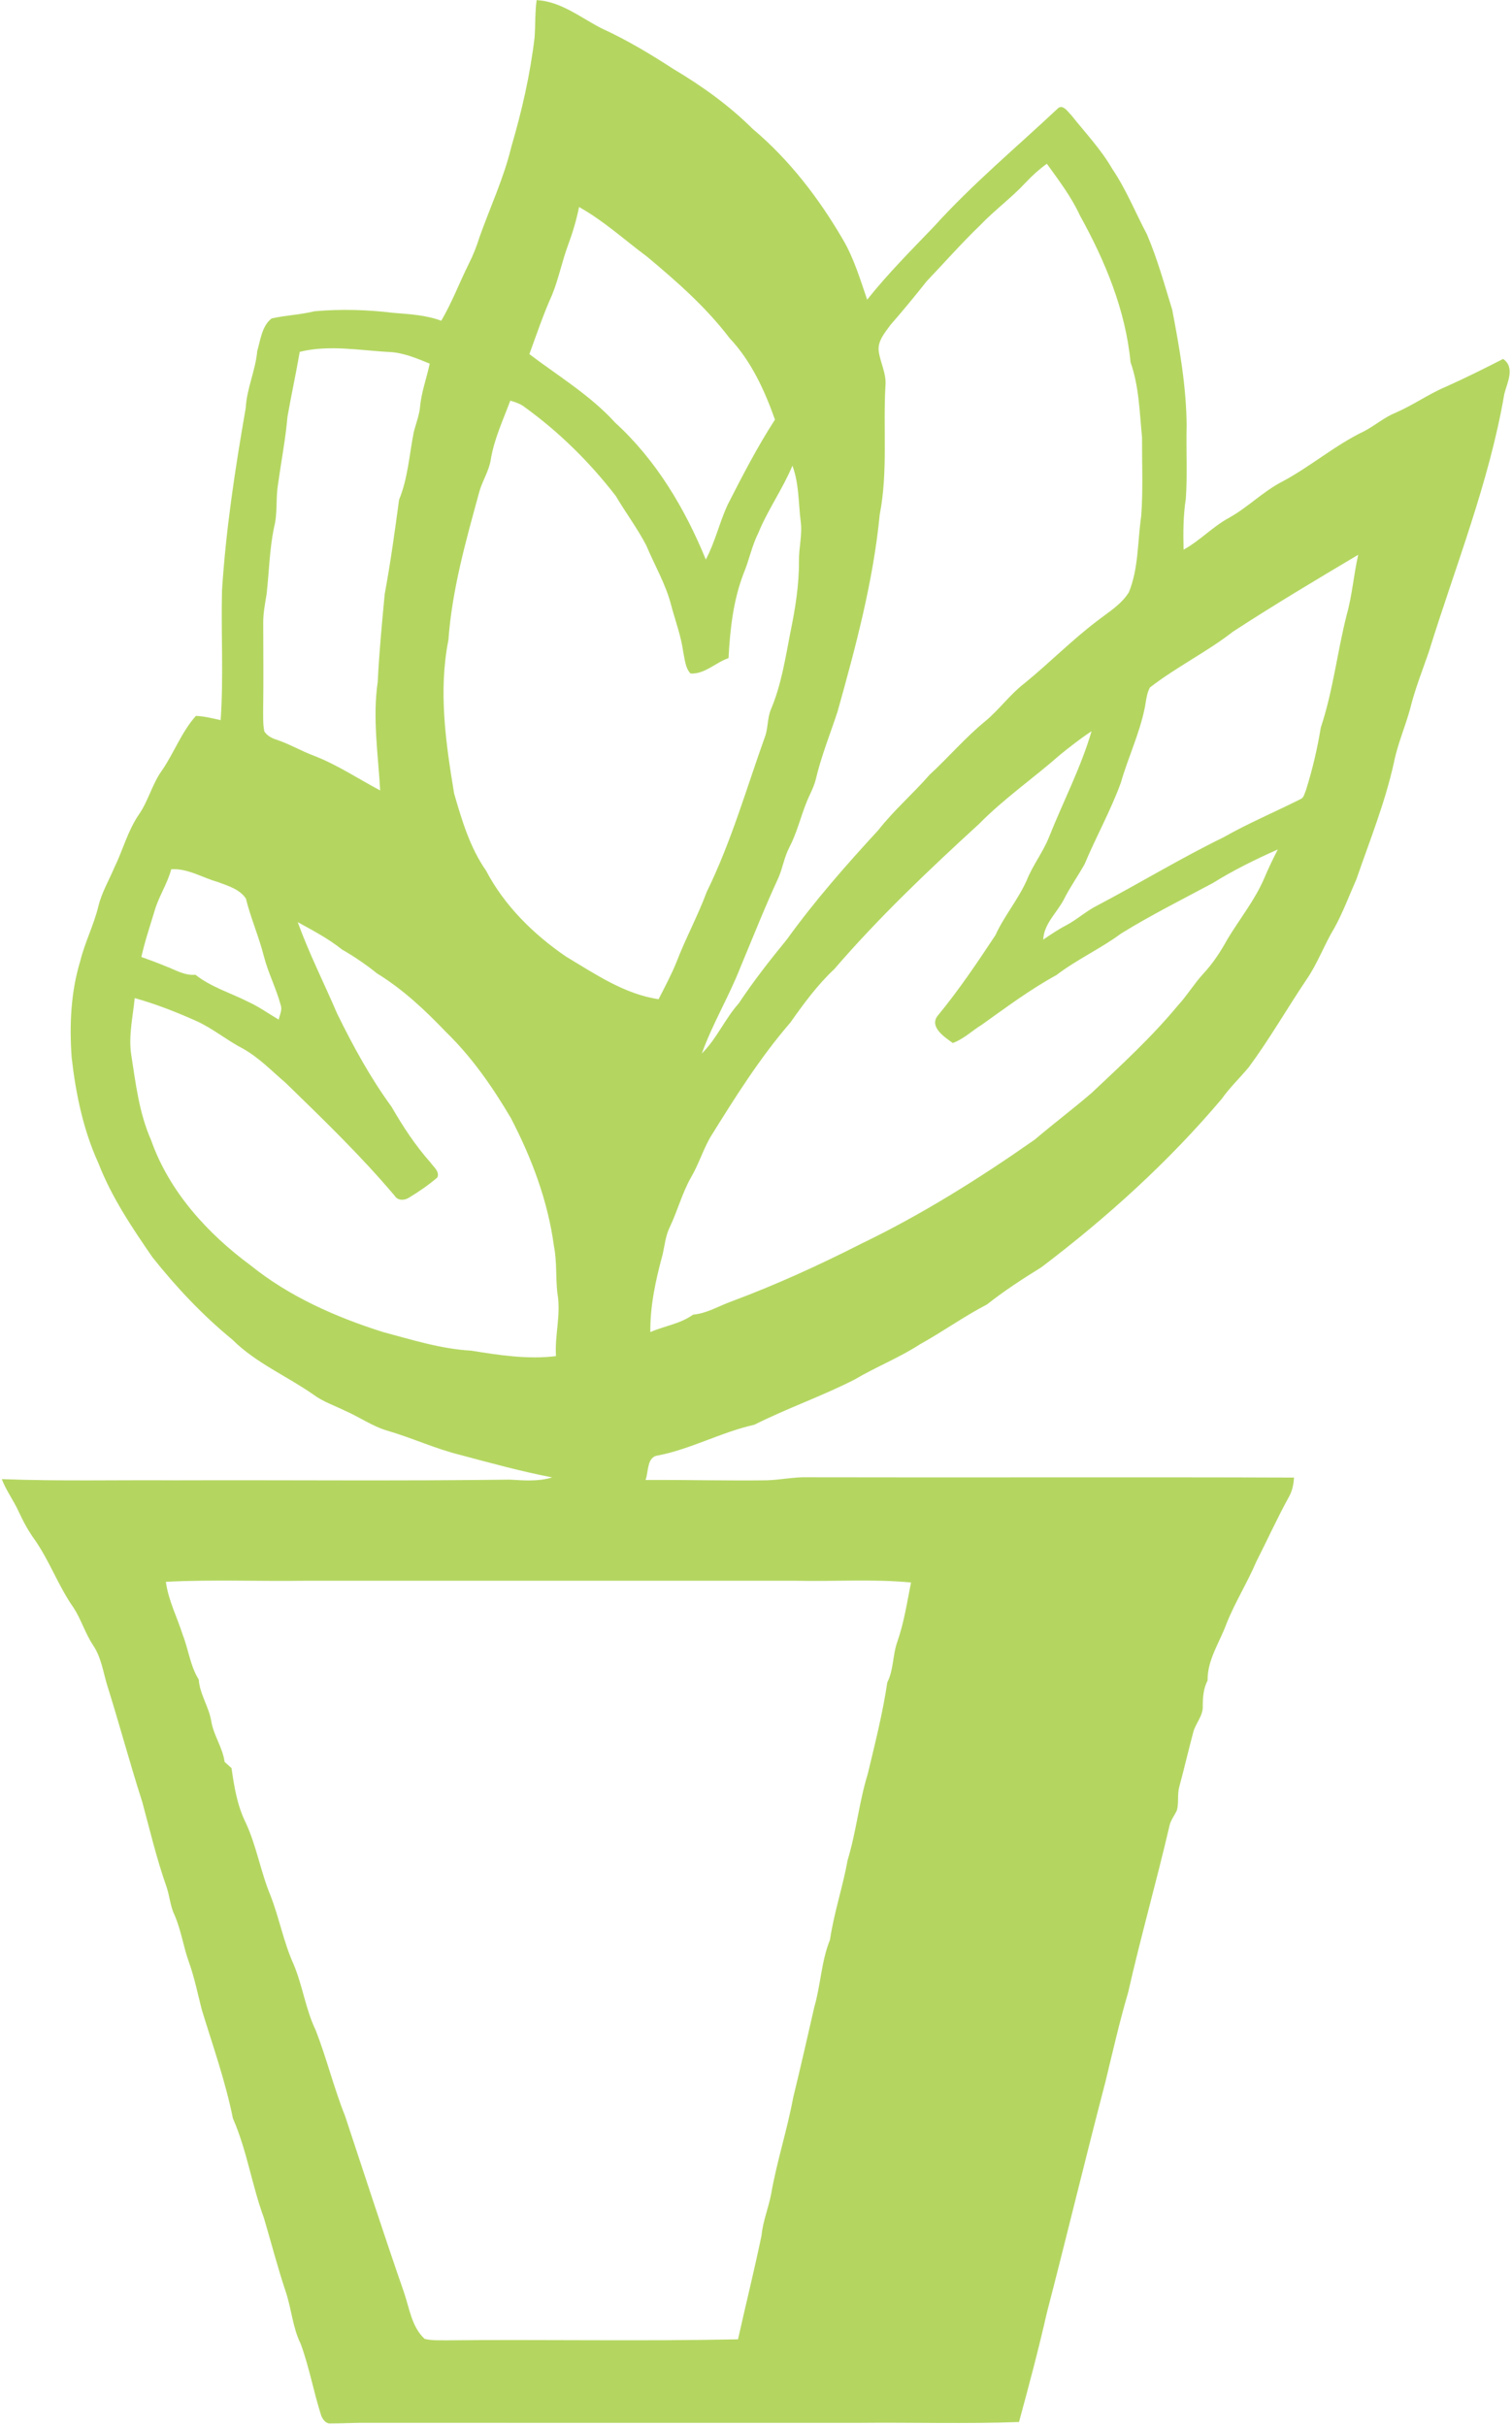 <?xml version="1.0" encoding="UTF-8"?>
<svg width="374px" height="600px" viewBox="0 0 374 600" version="1.1" xmlns="http://www.w3.org/2000/svg" xmlns:xlink="http://www.w3.org/1999/xlink">
    <title>pot</title>
    <g id="Page-1" stroke="none" stroke-width="1" fill="none" fill-rule="evenodd" opacity="0.8">
        <g id="Artboard-1" transform="translate(-58, -113)" fill="#A1CC3A">
            <g id="##A1CC3A" transform="translate(58.446, 113.029)">
                <path d="M132.291,0 C138.351,0.314 143.189,4.363 148.385,7.001 C154.584,9.829 160.439,13.345 166.141,17.05 C173.189,21.23 179.915,26.068 185.734,31.849 C194.802,39.479 202.128,49.023 208.064,59.233 C210.794,63.873 212.309,69.04 214.051,74.09 C219.138,67.688 224.927,61.893 230.585,55.995 C240.085,45.479 251.012,36.387 261.324,26.689 C262.568,25.776 263.71,27.661 264.53,28.436 C267.985,32.806 271.878,36.87 274.667,41.722 C278.114,46.809 280.398,52.538 283.259,57.946 C285.836,63.976 287.585,70.334 289.51,76.59 C291.31,86.032 293.001,95.569 293.074,105.208 C292.906,111.259 293.301,117.325 292.869,123.369 C292.225,127.527 292.203,131.737 292.32,135.924 C296.346,133.717 299.5,130.253 303.533,128.061 C308.144,125.503 311.876,121.637 316.553,119.181 C323.631,115.454 329.727,110.097 336.959,106.641 C339.637,105.245 341.95,103.199 344.768,102.051 C349.108,100.18 352.973,97.389 357.335,95.569 C362.077,93.435 366.732,91.118 371.358,88.75 C374.403,90.87 372.353,94.626 371.658,97.389 C367.896,119.364 359.501,140.149 352.929,161.371 C351.333,165.968 349.533,170.507 348.369,175.242 C347.154,179.73 345.244,184.012 344.343,188.602 C342.17,198.475 338.371,207.866 335.085,217.396 C333.306,221.43 331.769,225.588 329.64,229.462 C327.122,233.613 325.49,238.246 322.723,242.258 C317.893,249.442 313.582,256.977 308.437,263.949 C306.241,266.587 303.738,268.962 301.754,271.769 C288.587,287.35 273.379,301.111 257.145,313.418 C252.512,316.275 247.952,319.25 243.678,322.619 C237.977,325.579 232.758,329.342 227.137,332.456 C221.992,335.795 216.247,338.046 210.977,341.167 C202.89,345.303 194.26,348.285 186.158,352.363 C178.005,354.183 170.562,358.341 162.35,359.963 C159.488,360.27 160.03,363.968 159.232,366.029 C169.193,365.971 179.176,366.234 189.144,366.11 C192.562,366.022 195.922,365.262 199.347,365.357 C239.441,365.452 279.534,365.284 319.627,365.437 C319.539,367.089 319.21,368.733 318.383,370.188 C315.492,375.435 313.026,380.894 310.31,386.229 C308.085,391.454 305.033,396.292 302.933,401.569 C301.242,406.231 298.183,410.477 298.256,415.637 C297.239,417.552 297.07,419.744 297.063,421.886 C297.202,424.305 295.328,426.139 294.728,428.368 C293.528,432.833 292.496,437.35 291.281,441.815 C290.725,443.715 291.171,445.732 290.695,447.647 C290.117,449.013 289.085,450.175 288.807,451.666 C285.601,465.428 281.722,479.013 278.604,492.789 C276.453,500.09 274.777,507.515 272.983,514.911 C268.014,533.912 263.432,553.016 258.499,572.024 C256.443,581.086 254.049,590.068 251.612,599.028 C238.35,599.525 225.073,599.094 211.804,599.24 C171.55,599.233 131.295,599.255 91.041,599.225 C87.82,599.174 84.6,599.386 81.38,599.386 C80.187,599.518 79.367,598.407 79.001,597.42 C77.105,591.566 76.066,585.457 73.922,579.683 C71.909,575.598 71.66,570.965 70.196,566.697 C68.206,560.719 66.625,554.616 64.839,548.572 C61.853,540.49 60.645,531.837 57.161,523.929 C55.332,514.78 52.192,505.981 49.476,497.079 C48.459,493.147 47.669,489.157 46.3,485.328 C44.902,481.469 44.36,477.34 42.699,473.576 C41.667,471.406 41.513,468.972 40.767,466.721 C38.322,459.844 36.653,452.726 34.751,445.688 C31.699,436.195 29.13,426.555 26.143,417.048 C25.06,413.583 24.614,409.827 22.499,406.787 C20.61,403.893 19.63,400.524 17.749,397.622 C14.03,392.346 11.864,386.156 8.175,380.857 C6.602,378.702 5.336,376.348 4.216,373.944 C2.964,371.145 1.083,368.689 0,365.817 C14.235,366.365 28.485,366.007 42.736,366.11 C70.365,366.015 98.016,366.307 125.638,365.942 C129.136,366.146 132.722,366.453 136.126,365.393 C128.47,363.917 120.954,361.849 113.422,359.839 C107.238,358.319 101.434,355.6 95.322,353.825 C91.597,352.714 88.399,350.419 84.856,348.884 C82.251,347.605 79.462,346.67 77.113,344.938 C70.511,340.312 62.863,337.111 57.088,331.367 C49.725,325.337 43.175,318.38 37.261,310.94 C32.196,303.581 27.153,296.083 23.911,287.708 C20.135,279.457 18.29,270.468 17.273,261.493 C16.709,253.513 17.053,245.379 19.403,237.683 C20.537,233.043 22.777,228.76 23.889,224.112 C24.709,220.736 26.502,217.717 27.841,214.546 C29.942,210.248 31.135,205.535 33.836,201.537 C36.251,198.124 37.166,193.915 39.618,190.531 C42.618,186.168 44.455,181.009 48.013,177.04 C50.084,177.121 52.111,177.647 54.131,178.085 C54.87,167.445 54.212,156.76 54.461,146.105 C55.419,130.918 57.725,115.849 60.338,100.867 C60.601,96.022 62.76,91.593 63.185,86.777 C63.997,84.015 64.327,80.631 66.72,78.745 C70.204,77.942 73.834,77.832 77.318,76.962 C83.832,76.37 90.426,76.568 96.911,77.357 C100.885,77.671 104.932,77.905 108.702,79.301 C111.344,74.814 113.173,69.924 115.486,65.276 C116.584,63.113 117.477,60.848 118.194,58.531 C120.829,51.135 124.188,43.973 126.026,36.314 C128.638,27.449 130.695,18.417 131.786,9.23 C132.012,6.153 131.866,3.062 132.291,0 L132.291,0 Z M253.332,45.055 C249.797,48.862 245.581,51.946 241.988,55.695 C237.391,60.124 233.175,64.918 228.777,69.53 C225.878,73.199 222.9,76.801 219.826,80.331 C218.442,82.253 216.569,84.336 216.92,86.887 C217.308,89.715 218.823,92.353 218.581,95.269 C217.959,105.917 219.218,116.682 217.162,127.228 C215.537,143.817 211.219,159.961 206.732,175.959 C204.895,181.564 202.67,187.052 201.323,192.811 C200.818,194.806 199.764,196.597 199.018,198.497 C197.554,202.166 196.639,206.039 194.802,209.562 C193.55,211.937 193.163,214.633 192.101,217.082 C188.749,224.331 185.814,231.756 182.74,239.123 C179.893,246.417 175.809,253.169 173.152,260.543 C176.819,256.918 178.839,252.015 182.265,248.171 C185.924,242.667 190.001,237.449 194.187,232.334 C201.074,222.775 208.869,213.917 216.839,205.257 C220.682,200.353 225.417,196.275 229.501,191.591 C234.2,187.264 238.35,182.368 243.305,178.319 C246.767,175.44 249.402,171.705 252.981,168.965 C259.143,163.944 264.728,158.236 271.08,153.449 C273.818,151.33 276.936,149.459 278.787,146.456 C281.217,140.507 280.91,133.922 281.832,127.659 C282.315,121.162 282.015,114.621 282.037,108.11 C281.422,101.883 281.305,95.518 279.197,89.562 C277.975,76.714 272.918,64.531 266.711,53.335 C264.581,48.687 261.471,44.602 258.499,40.473 C256.625,41.825 254.906,43.374 253.332,45.055 L253.332,45.055 Z M142.786,51.179 C142.142,54.395 141.19,57.544 140.056,60.621 C138.57,64.641 137.743,68.879 136.14,72.855 C133.967,77.642 132.298,82.633 130.497,87.566 C137.714,93.018 145.597,97.769 151.73,104.521 C161.852,113.744 168.995,125.788 174.141,138.365 C176.431,134.054 177.507,129.238 179.542,124.809 C183.201,117.661 186.868,110.514 191.245,103.761 C188.669,96.49 185.368,89.284 180.018,83.605 C174.199,75.946 166.931,69.574 159.583,63.435 C154.013,59.306 148.861,54.555 142.786,51.179 L142.786,51.179 Z M73.695,86.996 C72.773,92.368 71.594,97.695 70.665,103.06 C70.167,108.687 69.084,114.234 68.315,119.817 C67.745,123.325 68.242,126.928 67.349,130.392 C66.215,135.808 66.127,141.347 65.512,146.821 C65.132,149.255 64.627,151.674 64.663,154.151 C64.678,161.225 64.744,168.292 64.649,175.367 C64.663,177.208 64.561,179.079 64.941,180.892 C65.629,181.929 66.749,182.543 67.913,182.909 C71.155,183.976 74.097,185.752 77.296,186.928 C83.041,189.172 88.172,192.592 93.588,195.479 C93.09,186.541 91.678,177.552 92.988,168.607 C93.339,161.371 94.027,154.166 94.708,146.952 C96.135,139.199 97.218,131.386 98.265,123.581 C100.438,118.29 100.79,112.516 101.88,106.955 C102.378,104.879 103.212,102.884 103.439,100.743 C103.754,97.03 105.079,93.53 105.847,89.912 C102.729,88.648 99.56,87.281 96.157,87.048 C88.691,86.689 81.087,85.169 73.695,86.996 L73.695,86.996 Z M125.777,99.069 C123.998,103.871 121.773,108.57 120.946,113.664 C120.492,116.587 118.736,119.086 118.026,121.937 C114.762,133.871 111.366,145.871 110.473,158.258 C107.97,170.865 109.807,183.72 111.885,196.239 C113.796,202.845 115.794,209.613 119.782,215.313 C124.328,223.981 131.515,231.069 139.544,236.558 C146.738,240.862 153.984,245.861 162.459,247.111 C163.996,244.085 165.607,241.096 166.88,237.946 C169.149,232.041 172.179,226.465 174.382,220.531 C180.479,208.107 184.255,194.741 188.925,181.761 C189.518,179.737 189.415,177.566 190.176,175.593 C192.789,169.498 193.792,162.892 195.051,156.424 C196.244,150.629 197.21,144.745 197.181,138.804 C197.115,135.501 198.066,132.227 197.605,128.923 C197.034,124.319 197.21,119.562 195.563,115.155 C193.163,120.906 189.496,126.022 187.132,131.795 C185.514,135.011 184.856,138.577 183.458,141.881 C180.911,148.538 180.135,155.678 179.762,162.745 C176.57,163.834 173.87,166.765 170.349,166.56 C169.039,165.143 168.966,163.082 168.563,161.284 C168.037,157.367 166.653,153.661 165.621,149.861 C164.311,144.577 161.501,139.864 159.415,134.879 C157.204,130.626 154.313,126.775 151.876,122.653 C145.435,114.3 137.838,106.801 129.275,100.626 C128.251,99.822 126.999,99.435 125.777,99.069 L125.777,99.069 Z M304.572,156.183 C298.036,161.269 290.534,164.938 283.991,170.017 C283.106,171.632 283.047,173.554 282.659,175.323 C281.349,181.586 278.568,187.403 276.811,193.542 C274.294,200.463 270.678,206.923 267.838,213.705 C266.177,216.687 264.179,219.471 262.656,222.533 C260.944,225.778 257.767,228.49 257.606,232.37 C259.436,231.135 261.258,229.886 263.22,228.87 C265.943,227.43 268.233,225.303 271,223.922 C281.444,218.419 291.537,212.273 302.15,207.091 C308.334,203.583 314.899,200.814 321.245,197.627 C322.123,197.247 322.247,196.166 322.591,195.391 C324.194,190.326 325.402,185.152 326.258,179.92 C329.288,170.85 330.313,161.298 332.662,152.061 C334.038,147.186 334.39,142.114 335.517,137.189 C325.109,143.371 314.716,149.576 304.572,156.183 L304.572,156.183 Z M261.837,186.599 C255.22,192.431 247.916,197.474 241.717,203.773 C229.252,215.181 216.971,226.845 205.934,239.657 C201.733,243.588 198.344,248.229 195.044,252.906 C187.468,261.669 181.306,271.513 175.209,281.328 C173.409,284.514 172.333,288.044 170.474,291.201 C168.271,295.104 167.144,299.474 165.219,303.508 C164.179,305.605 163.982,307.966 163.469,310.224 C161.764,316.473 160.344,322.918 160.417,329.437 C163.909,327.932 167.868,327.398 170.993,325.133 C174.455,324.826 177.434,322.94 180.64,321.808 C191.545,317.737 202.143,312.899 212.514,307.63 C227.598,300.358 241.812,291.442 255.506,281.839 C260.124,277.915 264.969,274.261 269.565,270.307 C276.972,263.335 284.496,256.436 290.981,248.58 C293.228,246.153 294.918,243.289 297.158,240.855 C299.559,238.275 301.505,235.315 303.196,232.224 C306.212,227.225 309.937,222.629 312.257,217.228 C313.274,214.801 314.423,212.426 315.624,210.08 C310.113,212.521 304.682,215.196 299.559,218.382 C291.962,222.46 284.233,226.319 276.884,230.857 C271.768,234.636 265.928,237.281 260.863,241.147 C254.371,244.699 248.436,249.135 242.419,253.425 C240.004,254.901 237.933,256.977 235.225,257.949 C233.249,256.524 229.435,254.046 231.412,251.306 C236.652,244.962 241.248,238.129 245.779,231.281 C247.938,226.538 251.363,222.512 253.5,217.754 C254.979,214.019 257.496,210.826 258.997,207.113 C262.473,198.343 266.894,189.917 269.551,180.84 C266.857,182.602 264.332,184.59 261.837,186.599 L261.837,186.599 Z M41.908,214.97 C40.964,218.565 38.827,221.686 37.795,225.252 C36.653,229.038 35.38,232.801 34.524,236.667 C36.536,237.398 38.549,238.129 40.533,238.955 C42.926,239.847 45.239,241.323 47.888,241.06 C51.782,244.144 56.612,245.547 60.982,247.776 C63.631,248.982 65.995,250.692 68.498,252.161 C68.74,250.984 69.435,249.764 68.981,248.558 C67.884,244.443 65.885,240.629 64.824,236.499 C63.602,231.661 61.575,227.065 60.374,222.219 C58.815,219.866 55.873,219.055 53.363,218.105 C49.557,217.03 46,214.721 41.908,214.97 L41.908,214.97 Z M73.197,228.051 C76,235.79 79.726,243.15 82.961,250.706 C86.876,258.687 91.165,266.543 96.42,273.742 C99.223,278.609 102.319,283.33 106.067,287.54 C106.813,288.629 108.35,289.71 107.743,291.201 C105.569,293.072 103.183,294.709 100.731,296.192 C99.633,296.931 97.935,296.989 97.181,295.739 C88.823,285.829 79.484,276.826 70.204,267.8 C66.771,264.87 63.617,261.559 59.642,259.337 C55.683,257.284 52.236,254.375 48.166,252.526 C43.204,250.297 38.117,248.317 32.877,246.84 C32.43,251.43 31.34,256.019 31.984,260.653 C33.111,267.844 33.938,275.218 36.917,281.942 C41.396,294.68 50.867,305.079 61.597,312.987 C71.133,320.675 82.536,325.695 94.144,329.393 C101.353,331.315 108.562,333.618 116.072,334.034 C122.988,335.152 130.066,336.256 137.077,335.393 C136.741,330.19 138.365,325.03 137.429,319.856 C136.982,315.99 137.333,312.066 136.58,308.229 C135.094,297.069 131.076,286.4 125.894,276.46 C121.378,268.816 116.262,261.428 109.865,255.223 C104.713,249.837 99.223,244.67 92.834,240.753 C90.097,238.546 87.191,236.572 84.146,234.819 C80.78,232.122 76.959,230.127 73.197,228.051 L73.197,228.051 Z M40.584,391.213 C41.191,395.817 43.387,399.968 44.763,404.361 C46.197,407.993 46.6,412.027 48.715,415.381 C48.971,419.065 51.248,422.134 51.818,425.737 C52.411,429.252 54.636,432.219 55.112,435.756 C55.668,436.275 56.246,436.787 56.825,437.298 C57.476,441.895 58.237,446.572 60.33,450.782 C63.002,456.519 63.997,462.826 66.405,468.665 C68.615,474.285 69.684,480.292 72.172,485.81 C74.427,491.13 75.144,496.97 77.669,502.18 C80.37,509.152 82.148,516.431 84.922,523.374 C89.738,537.91 94.451,552.475 99.472,566.938 C100.834,570.884 101.368,575.481 104.581,578.463 C106.367,578.923 108.24,578.792 110.07,578.821 C134.076,578.587 158.105,579.069 182.104,578.58 C184.014,570.015 186.136,561.486 187.922,552.892 C188.252,549.376 189.642,546.095 190.294,542.646 C191.699,534.621 194.253,526.853 195.739,518.843 C197.554,511.359 199.289,503.854 200.987,496.341 C202.575,490.882 202.699,485.094 204.844,479.781 C205.846,473.086 208.027,466.648 209.235,459.983 C211.365,452.996 212.046,445.681 214.205,438.709 C215.99,431.211 217.901,423.727 219.028,416.097 C220.653,412.904 220.323,409.199 221.568,405.881 C223.185,401.174 223.939,396.248 224.898,391.381 C215.442,390.482 205.92,391.169 196.434,390.957 L74.939,390.957 C63.492,391.118 52.023,390.629 40.584,391.213 L40.584,391.213 Z" id="Shape"></path>
            </g>
        </g>
    </g>
</svg>
